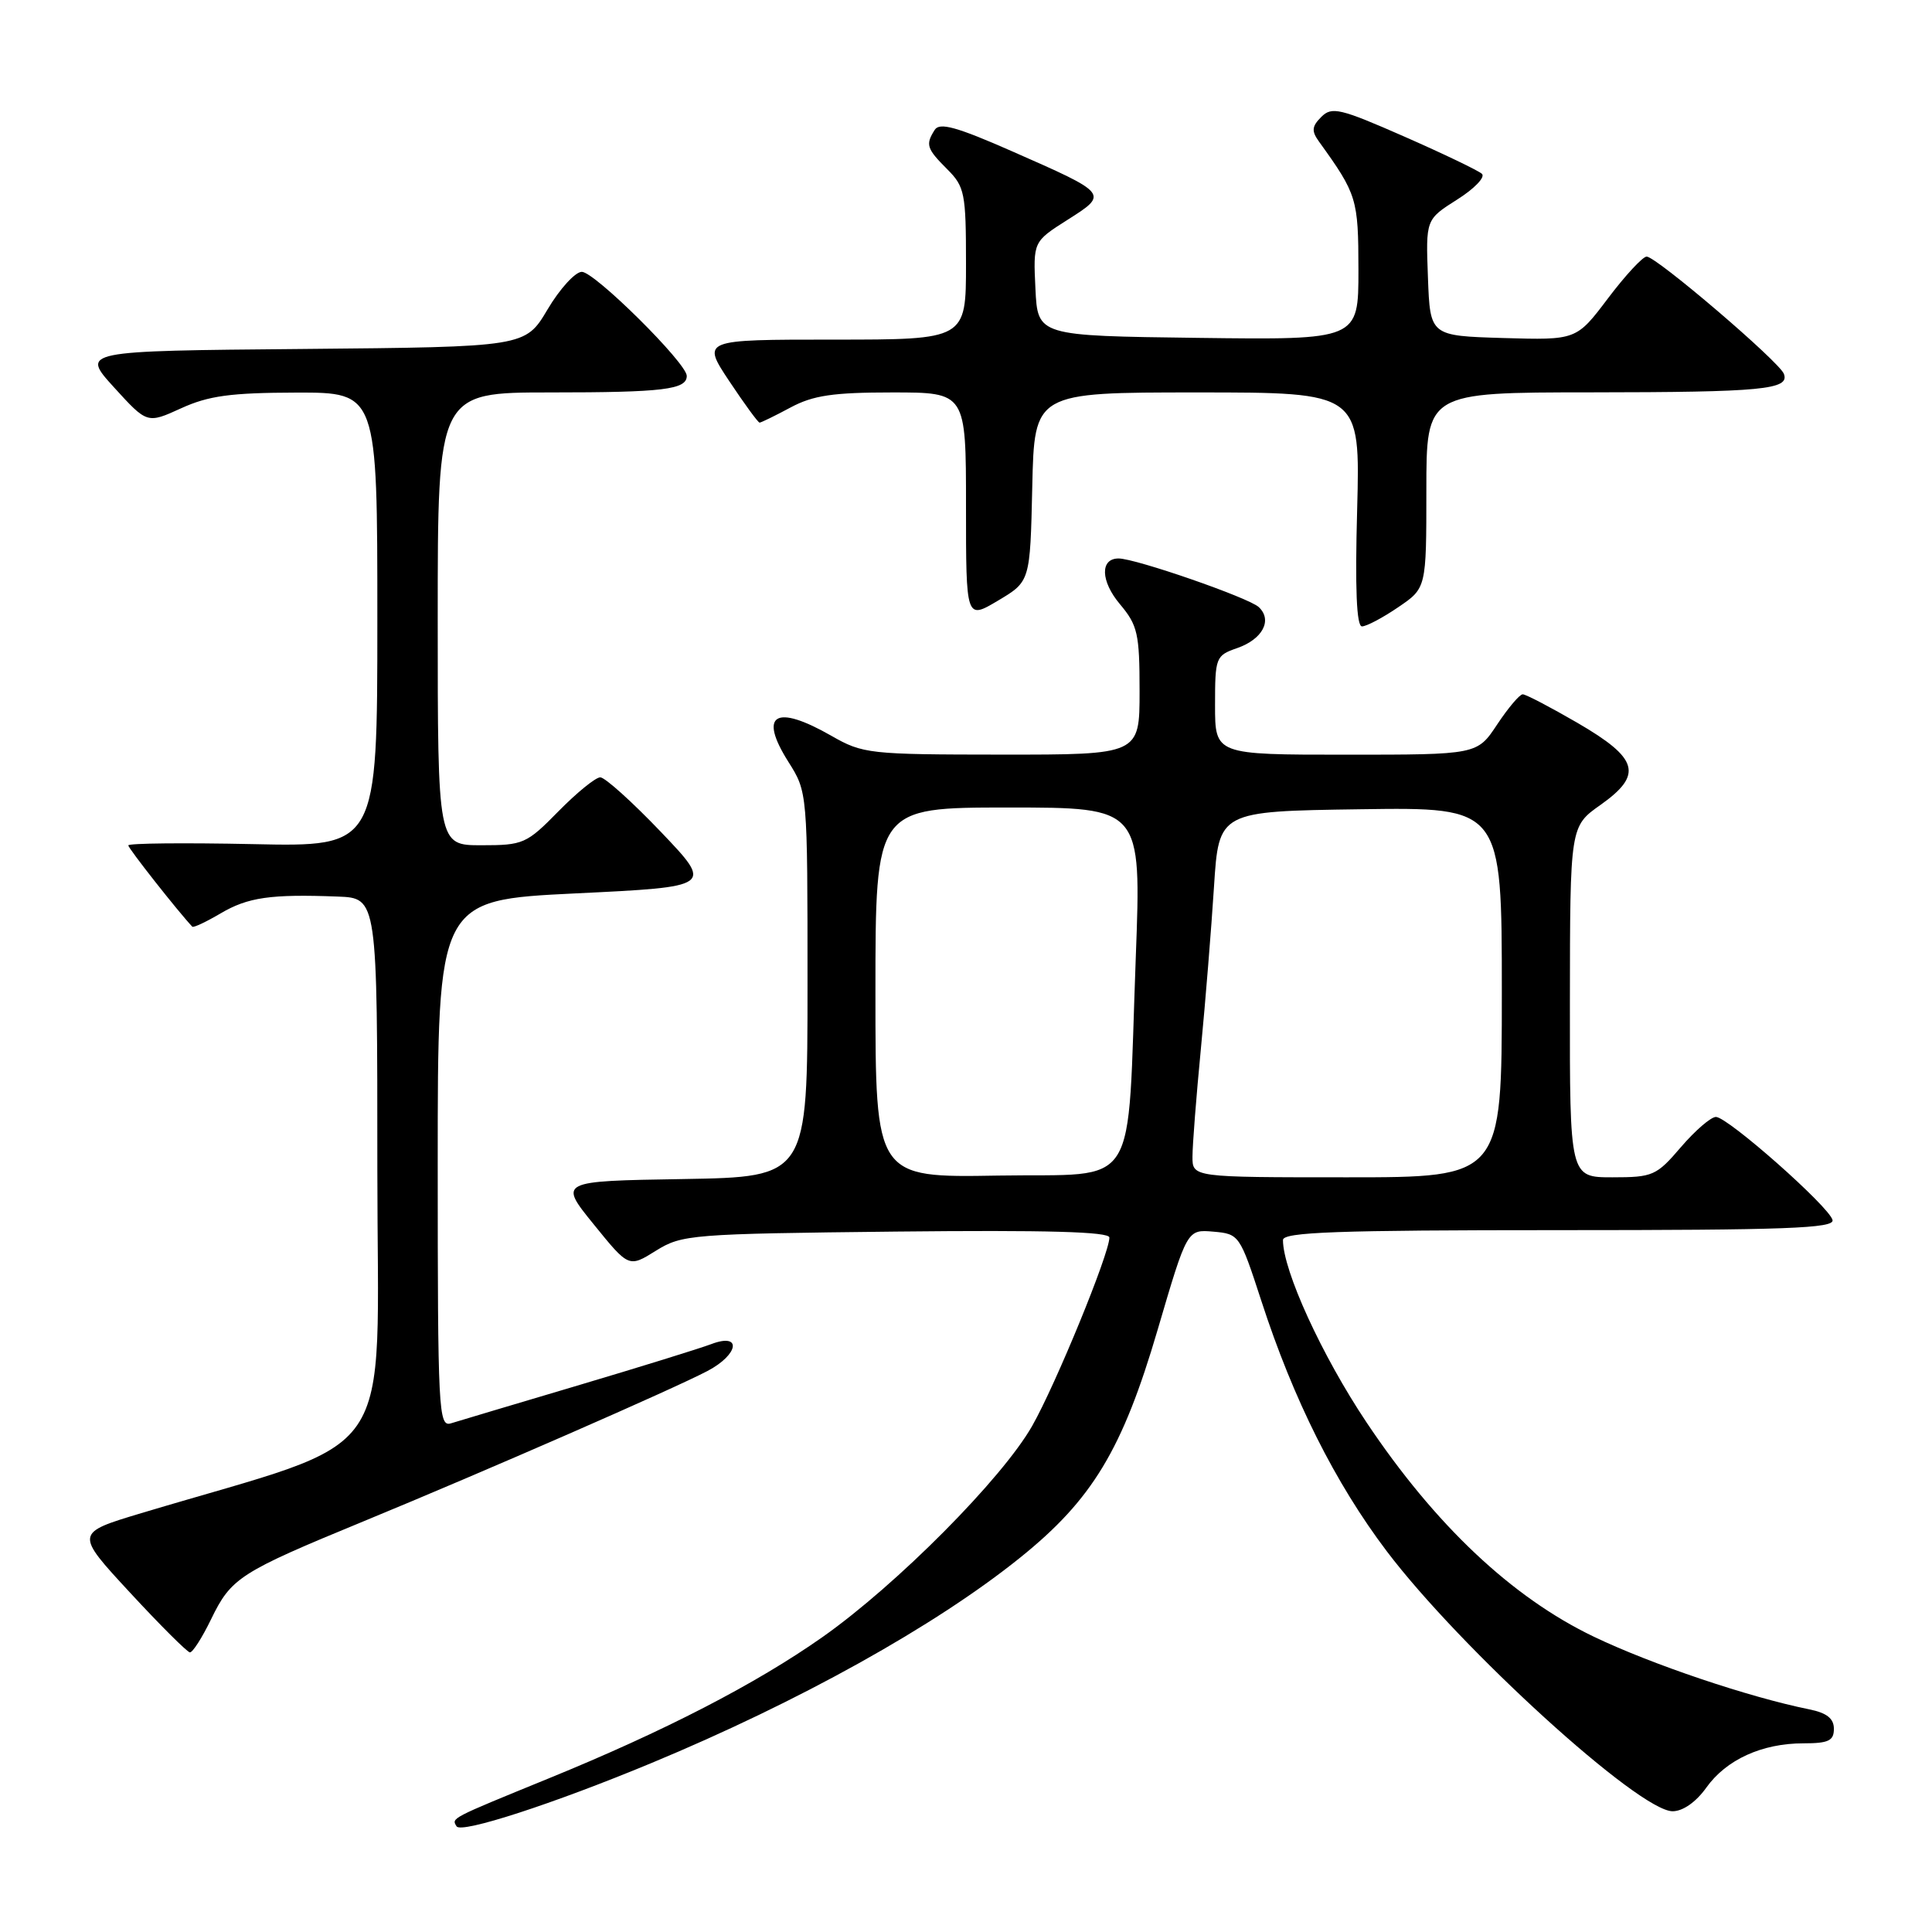 <?xml version="1.0" encoding="UTF-8" standalone="no"?>
<!DOCTYPE svg PUBLIC "-//W3C//DTD SVG 1.1//EN" "http://www.w3.org/Graphics/SVG/1.1/DTD/svg11.dtd" >
<svg xmlns="http://www.w3.org/2000/svg" xmlns:xlink="http://www.w3.org/1999/xlink" version="1.1" viewBox="0 0 256 256">
 <g >
 <path fill="currentColor"
d=" M 86.30 233.62 C 105.85 225.50 123.92 215.45 135.13 206.43 C 144.73 198.72 148.73 192.10 153.40 176.18 C 157.30 162.90 157.30 162.90 160.77 163.20 C 164.20 163.50 164.28 163.61 167.13 172.36 C 171.39 185.48 176.92 196.50 183.74 205.53 C 193.55 218.49 217.19 240.00 221.63 240.00 C 222.99 240.00 224.73 238.78 226.08 236.89 C 228.73 233.16 233.47 231.00 238.97 231.00 C 242.28 231.00 243.00 230.66 243.00 229.08 C 243.00 227.71 242.06 226.97 239.75 226.50 C 231.76 224.89 218.82 220.53 211.19 216.87 C 200.34 211.67 190.17 202.08 181.07 188.47 C 175.16 179.63 170.00 168.36 170.00 164.31 C 170.00 163.26 177.15 163.00 206.57 163.00 C 236.66 163.00 243.09 162.76 242.82 161.66 C 242.40 159.90 228.93 148.00 227.37 148.00 C 226.70 148.00 224.62 149.80 222.73 152.00 C 219.49 155.79 219.01 156.00 213.65 156.00 C 208.00 156.00 208.00 156.00 208.02 132.75 C 208.04 109.50 208.04 109.50 212.08 106.65 C 217.74 102.64 217.14 100.50 209.00 95.77 C 205.43 93.70 202.18 92.00 201.77 92.00 C 201.36 92.00 199.84 93.80 198.38 96.00 C 195.73 100.00 195.73 100.00 178.37 100.00 C 161.00 100.00 161.00 100.00 161.00 93.45 C 161.00 87.11 161.09 86.86 163.92 85.88 C 167.31 84.70 168.64 82.17 166.79 80.44 C 165.46 79.20 150.47 74.00 148.22 74.00 C 145.74 74.00 145.83 77.01 148.40 80.06 C 150.75 82.86 151.00 83.96 151.00 91.58 C 151.00 100.00 151.00 100.00 132.75 99.99 C 115.15 99.98 114.34 99.89 110.15 97.49 C 102.73 93.25 100.47 94.62 104.46 100.94 C 107.00 104.96 107.00 104.96 107.00 130.46 C 107.00 155.95 107.00 155.95 90.51 156.23 C 74.02 156.50 74.02 156.50 78.67 162.23 C 83.32 167.97 83.32 167.97 86.91 165.73 C 90.37 163.58 91.53 163.49 118.75 163.19 C 138.73 162.98 147.00 163.21 147.00 163.98 C 147.00 166.11 139.89 183.45 136.77 188.94 C 132.80 195.92 118.85 209.97 109.00 216.91 C 100.14 223.14 88.04 229.39 72.65 235.67 C 59.59 241.01 59.81 240.89 60.50 242.00 C 61.11 242.98 73.28 239.03 86.30 233.62 Z  M 27.96 214.58 C 30.63 209.07 31.72 208.36 48.13 201.60 C 64.44 194.88 89.32 184.00 93.75 181.66 C 97.92 179.46 98.33 176.55 94.25 178.10 C 92.74 178.67 84.75 181.15 76.50 183.60 C 68.25 186.05 60.71 188.30 59.75 188.60 C 58.11 189.10 58.00 187.01 58.00 154.20 C 58.00 119.27 58.00 119.27 76.25 118.38 C 94.50 117.50 94.50 117.50 87.59 110.25 C 83.78 106.26 80.16 103.00 79.54 103.00 C 78.92 103.00 76.43 105.03 74.00 107.50 C 69.77 111.81 69.34 112.00 63.79 112.00 C 58.00 112.00 58.00 112.00 58.00 82.00 C 58.00 52.00 58.00 52.00 72.92 52.00 C 87.89 52.00 91.00 51.62 91.00 49.81 C 91.00 48.12 78.77 36.00 77.09 36.02 C 76.22 36.03 74.17 38.27 72.55 41.01 C 69.60 45.97 69.60 45.97 40.16 46.24 C 10.72 46.50 10.72 46.50 15.11 51.33 C 19.50 56.15 19.50 56.15 24.00 54.10 C 27.63 52.44 30.57 52.04 39.25 52.02 C 50.00 52.00 50.00 52.00 50.00 82.10 C 50.00 112.21 50.00 112.21 33.50 111.85 C 24.42 111.66 17.00 111.73 17.00 112.02 C 17.00 112.41 23.57 120.76 25.48 122.79 C 25.63 122.95 27.31 122.16 29.23 121.03 C 32.85 118.89 35.88 118.46 44.75 118.80 C 50.00 119.00 50.00 119.00 50.00 154.97 C 50.00 194.95 53.32 190.12 18.72 200.50 C 9.93 203.14 9.93 203.14 17.22 211.02 C 21.22 215.35 24.80 218.91 25.16 218.95 C 25.52 218.98 26.78 217.01 27.96 214.58 Z  M 185.27 80.46 C 189.00 77.93 189.00 77.93 189.00 64.96 C 189.00 52.00 189.00 52.00 210.75 51.99 C 233.56 51.97 237.18 51.62 236.37 49.53 C 235.75 47.91 219.47 34.00 218.19 34.00 C 217.67 34.00 215.36 36.49 213.06 39.54 C 208.88 45.07 208.88 45.07 199.19 44.79 C 189.50 44.50 189.50 44.50 189.21 36.79 C 188.92 29.08 188.92 29.08 193.07 26.45 C 195.36 25.01 196.84 23.47 196.36 23.03 C 195.89 22.60 191.25 20.37 186.06 18.09 C 177.55 14.35 176.47 14.10 175.08 15.49 C 173.82 16.75 173.76 17.36 174.78 18.77 C 179.81 25.75 179.99 26.34 180.00 35.77 C 180.00 45.04 180.00 45.04 158.75 44.77 C 137.50 44.50 137.50 44.50 137.20 38.26 C 136.90 32.02 136.90 32.02 141.45 29.13 C 146.91 25.67 146.91 25.68 134.09 20.04 C 126.78 16.82 124.50 16.19 123.86 17.20 C 122.61 19.16 122.78 19.69 125.50 22.41 C 127.83 24.74 128.00 25.57 128.00 34.95 C 128.00 45.00 128.00 45.00 110.49 45.00 C 92.98 45.00 92.98 45.00 96.63 50.50 C 98.64 53.52 100.45 56.00 100.65 56.00 C 100.84 56.00 102.69 55.10 104.74 54.00 C 107.74 52.39 110.38 52.00 118.24 52.00 C 128.00 52.00 128.00 52.00 128.00 67.06 C 128.00 82.11 128.00 82.11 132.25 79.58 C 136.50 77.05 136.50 77.05 136.78 64.52 C 137.06 52.00 137.06 52.00 158.65 52.00 C 180.24 52.00 180.24 52.00 179.83 67.50 C 179.54 78.04 179.75 83.00 180.47 83.00 C 181.06 83.00 183.22 81.86 185.27 80.46 Z  M 116.00 131.52 C 116.00 107.00 116.00 107.00 133.62 107.00 C 151.24 107.00 151.24 107.00 150.50 126.75 C 149.31 158.51 151.23 155.45 132.24 155.77 C 116.00 156.05 116.00 156.05 116.00 131.52 Z  M 158.01 153.25 C 158.01 151.74 158.51 145.32 159.12 139.00 C 159.73 132.68 160.51 123.00 160.86 117.50 C 161.50 107.50 161.50 107.50 180.25 107.23 C 199.00 106.96 199.00 106.96 199.00 131.48 C 199.00 156.00 199.00 156.00 178.50 156.00 C 158.00 156.00 158.00 156.00 158.01 153.25 Z "/>
</g>
</svg>